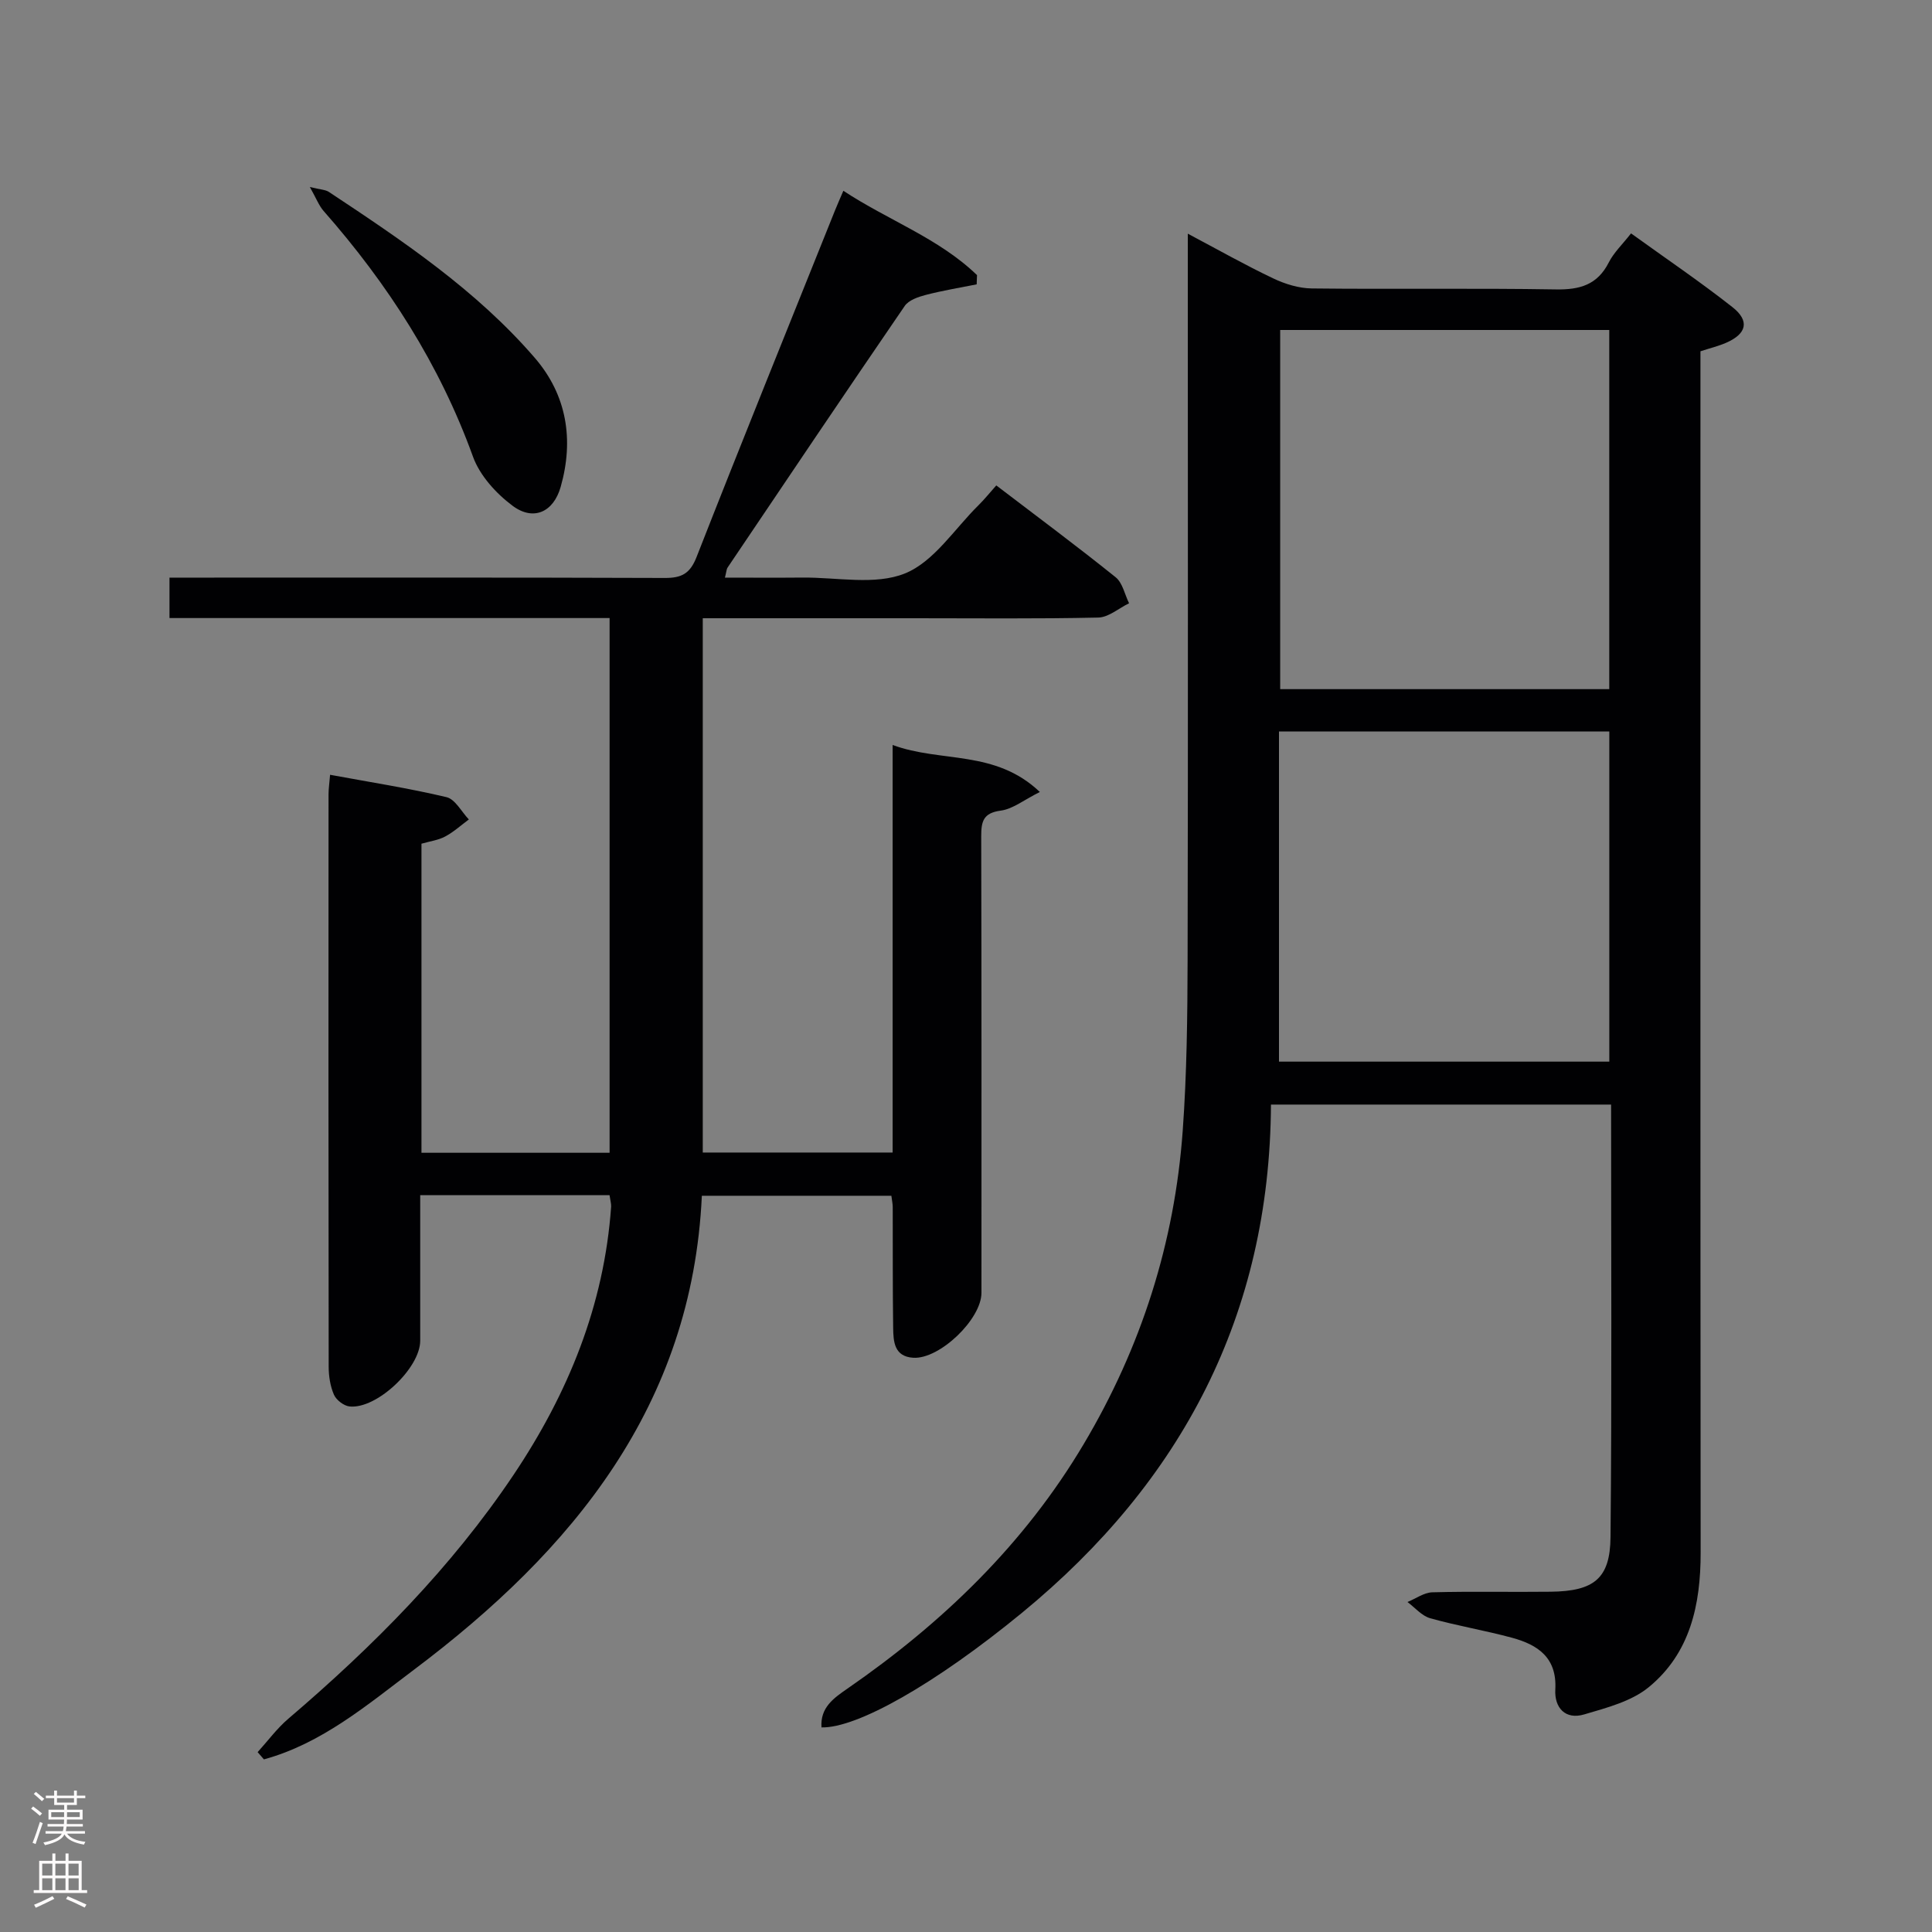 <svg enable-background="new 0 0 400 400" viewBox="0 0 400 400" xmlns="http://www.w3.org/2000/svg"><rect x="0" y="0" width="400" height="400" fill="#808080" stroke="none"/><g fill="#010103"><path d="m333.56 228.69c-23.74 0-46.83 0-70.42 0-.24 43.48-18.47 78.06-51.53 105.21-17.94 14.73-34.18 23.93-41.53 23.74-.29-4.13 2.55-6.08 5.4-8.05 19.67-13.6 36.56-29.86 48.88-50.59 11.92-20.05 18.84-41.7 20.51-64.91.85-11.77.98-23.61 1.01-35.42.11-47.83.04-95.66.04-143.49 0-1.96 0-3.92 0-6.8 6.34 3.36 11.92 6.52 17.69 9.26 2.45 1.17 5.31 2.05 7.99 2.08 16.83.19 33.67-.08 50.49.2 4.99.09 8.63-.93 11-5.6 1.03-2.03 2.79-3.69 4.6-6 7.09 5.12 14.22 9.94 20.97 15.25 3.66 2.87 2.98 5.55-1.31 7.41-1.51.66-3.14 1.05-5.29 1.75v5.74c0 81-.03 161.99.04 242.99.01 10.77-2.16 20.81-10.74 27.85-3.59 2.95-8.73 4.27-13.36 5.64-3.92 1.17-6.2-1.39-5.99-5.15.37-6.61-3.62-9.27-8.96-10.72-5.6-1.52-11.36-2.47-16.94-4.04-1.75-.49-3.15-2.2-4.71-3.36 1.72-.7 3.42-1.96 5.15-2.01 8.16-.22 16.33-.02 24.5-.12 8.92-.11 12.31-2.68 12.39-11.29.29-29.63.12-59.28.12-89.57zm-68.51-160.37v74.36h68.13c0-24.94 0-49.63 0-74.36-22.99 0-45.57 0-68.13 0zm-.25 83.12v68.36h68.39c0-22.9 0-45.59 0-68.36-22.97 0-45.55 0-68.39 0z"/><path d="m126.2 247.45c-13.19 0-25.94 0-39.2 0 0 10.23.01 20.18 0 30.14-.01 5.67-9.03 14.21-14.64 13.6-1.18-.13-2.74-1.33-3.22-2.43-.77-1.76-1.09-3.86-1.09-5.81-.06-39.5-.05-78.99-.03-118.49 0-1.14.18-2.28.32-4.05 8.21 1.52 16.23 2.76 24.1 4.63 1.81.43 3.1 3.02 4.63 4.62-1.62 1.2-3.14 2.59-4.9 3.53-1.41.76-3.11.97-4.91 1.49v63.99h38.95c0-36.76 0-73.49 0-110.71-30.43 0-60.68 0-91.12 0 0-2.91 0-5.33 0-8.37h6.07c32.16 0 64.33-.05 96.49.07 3.46.01 5.21-.88 6.56-4.32 9.4-23.99 19.08-47.87 28.67-71.78.49-1.21 1.02-2.41 1.73-4.06 9.26 6.11 19.74 9.8 27.67 17.46-.02.64-.04 1.28-.07 1.91-3.51.71-7.05 1.28-10.5 2.18-1.58.41-3.57 1.08-4.4 2.3-12.32 17.98-24.48 36.06-36.66 54.14-.25.37-.25.89-.56 2.1 5.54 0 10.8.04 16.05-.01 7.15-.07 15.05 1.64 21.23-.86 6-2.43 10.24-9.21 15.22-14.12 1.18-1.16 2.23-2.47 3.68-4.1 8.49 6.47 16.72 12.59 24.71 19.01 1.44 1.16 1.88 3.56 2.78 5.39-2.13 1.03-4.24 2.92-6.39 2.96-12.66.28-25.33.14-37.99.14-14.49 0-28.99 0-43.88 0v110.62h39.31c0-27.91 0-55.65 0-84.38 10.08 3.72 21.19.9 30.48 9.73-3.32 1.66-5.6 3.53-8.09 3.86-3.67.48-4.05 2.28-4.05 5.34.08 31.5.05 62.99.05 94.49 0 5.47-8.66 13.78-14.11 13.45-3.97-.24-4.13-3.36-4.17-6.2-.12-8.33-.06-16.66-.09-25 0-.65-.15-1.3-.28-2.34-12.94 0-25.83 0-39.24 0-2.01 43.43-26.72 73.41-59.62 98.14-9.63 7.24-19.06 15.28-31.05 18.55-.43-.5-.87-1-1.3-1.5 2.11-2.32 3.99-4.9 6.36-6.92 17.55-14.98 33.71-31.23 46.62-50.48 11.3-16.85 18.77-35.12 20.21-55.56.02-.62-.18-1.28-.33-2.35z"/><path d="m64.15 38.72c2.18.54 3.23.54 3.95 1.02 15.28 10.12 30.53 20.34 42.62 34.35 6.66 7.72 8.13 16.98 5.36 26.72-1.49 5.24-5.65 7.12-9.95 3.91-3.42-2.55-6.8-6.27-8.21-10.19-6.91-19.09-17.61-35.72-30.92-50.85-.98-1.12-1.53-2.63-2.85-4.96z"/></g><path d="m6.44 374.46.42-.45c.65.47 1.27.95 1.85 1.44l-.45.49c-.65-.56-1.25-1.06-1.82-1.48m.93 7.33-.63-.26c.55-1.36 1.05-2.8 1.52-4.33.19.1.38.19.59.27-.46 1.29-.95 2.73-1.48 4.32m-.38-10.38.44-.42c.43.34 1.01.82 1.74 1.44l-.49.49c-.53-.51-1.09-1.01-1.69-1.51m2.5.35h1.72v-1.04h.59v1.04h3.52v-1.04h.59v1.04h1.75v.53h-1.75v1.42h-2.03v.97h3.22v2.03h-3.24c0 .35-.01.66-.03.93h3.32v.53h-3.37c-.03.27-.08.58-.15.94h3.96v.53h-3.71c.67.92 1.93 1.48 3.79 1.68-.13.24-.23.44-.29.59-2.13-.38-3.48-1.08-4.04-2.12-.43.97-1.77 1.72-4.03 2.23-.09-.19-.2-.37-.33-.55 2.1-.42 3.37-1.03 3.81-1.83h-3.36v-.53h3.58c.08-.29.13-.61.16-.94h-3.33v-.53h3.39c.02-.27.04-.58.04-.93h-3.23v-2.03h3.25v-.97h-2.07v-1.42h-1.73zm1.12 3.44v1h2.65c.01-.3.02-.44.01-.4v-.25-.35zm1.19-2h3.52v-.91h-3.52zm4.71 2h-2.63v.59c0 .16-.01.28-.01.4h2.64z" fill="#fcfafa"/><path d="m13.56 383.74h.63v1.52h2.72v6.07h1.13v.6h-11.06v-.6h1.13v-6.07h2.73v-1.52h.63v1.52h2.1v-1.52zm-2.69 8.83.38.56c-1.24.63-2.53 1.25-3.85 1.85-.1-.21-.21-.42-.34-.63 1.36-.55 2.63-1.15 3.81-1.78m-2.13-4.27h2.1v-2.45h-2.1zm0 3.04h2.1v-2.46h-2.1zm2.72-3.04h2.1v-2.45h-2.1zm0 3.04h2.1v-2.46h-2.1zm6.07 3.6c-1.41-.71-2.7-1.3-3.86-1.78l.35-.56c1.45.62 2.75 1.19 3.88 1.72zm-1.25-9.09h-2.1v2.45h2.1zm-2.09 5.49h2.1v-2.46h-2.1z" fill="#fcfafa"/></svg>